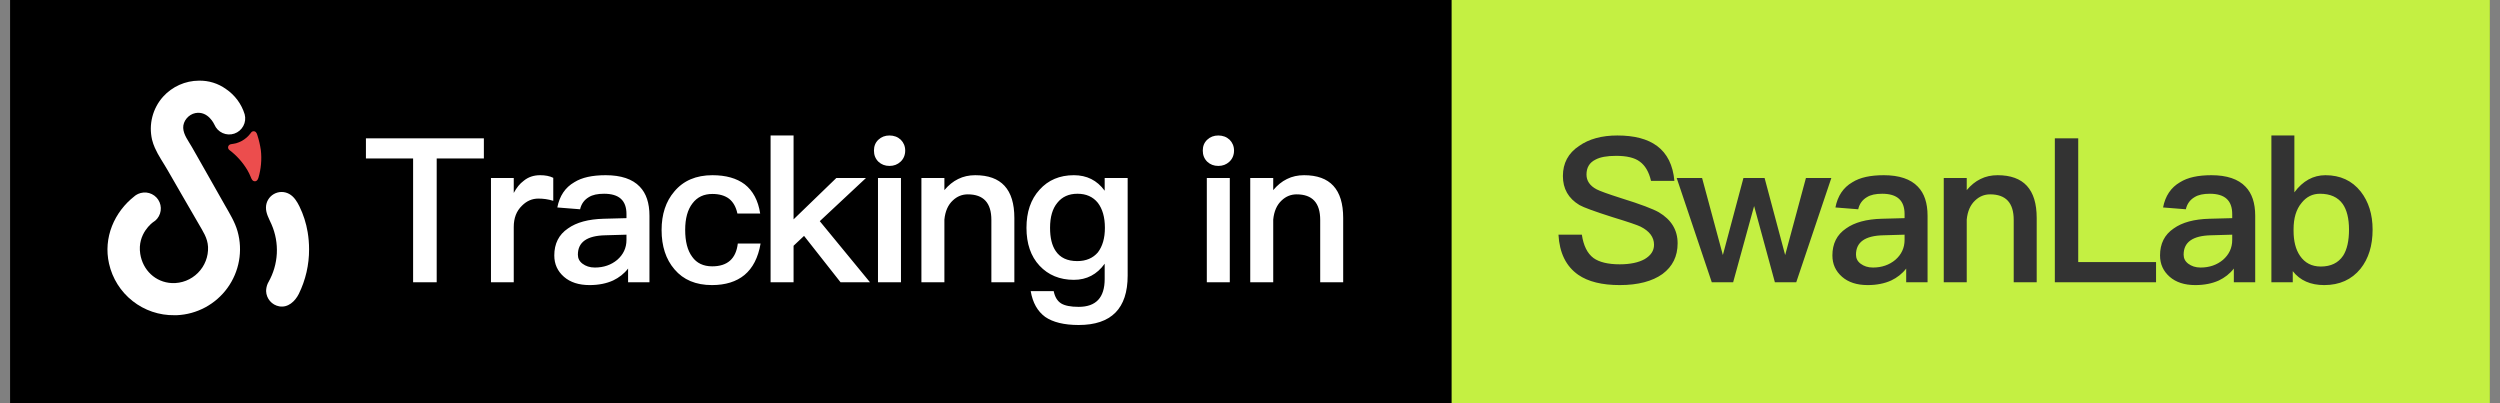 <svg width="124" height="20" viewBox="0 0 124 20" fill="none" xmlns="http://www.w3.org/2000/svg">
<rect x="0" y="0" width="124" height="20" fill="#808080" stroke="none"/>
<g clip-path="url(#clip0_67503_3219)">
<rect width="123" height="20" transform="translate(0.5)" fill="black"/>
<rect width="51.5" height="20" transform="translate(72)" fill="#C4F042"/>
<path d="M80.22 6.72C81.06 6.72 81.72 6.89 82.19 7.24C82.69 7.61 82.98 8.19 83.05 8.97H81.89C81.79 8.53 81.6 8.21 81.34 8.02C81.08 7.82 80.68 7.73 80.16 7.73C79.71 7.73 79.37 7.79 79.13 7.92C78.83 8.07 78.69 8.32 78.69 8.66C78.69 8.96 78.85 9.21 79.19 9.39C79.34 9.47 79.75 9.62 80.41 9.83C81.38 10.13 82 10.37 82.28 10.53C82.9 10.9 83.21 11.41 83.21 12.07C83.21 12.71 82.96 13.22 82.46 13.59C81.96 13.95 81.25 14.14 80.34 14.14C79.46 14.14 78.77 13.97 78.28 13.63C77.68 13.21 77.35 12.55 77.3 11.64H78.46C78.54 12.18 78.73 12.57 79.04 12.8C79.32 13 79.75 13.11 80.34 13.11C80.86 13.11 81.28 13.02 81.58 12.85C81.88 12.67 82.04 12.44 82.04 12.14C82.04 11.76 81.81 11.46 81.37 11.24C81.23 11.17 80.77 11.01 79.98 10.77C79.1 10.49 78.55 10.29 78.34 10.17C77.79 9.84 77.52 9.36 77.52 8.73C77.52 8.1 77.78 7.6 78.32 7.24C78.82 6.89 79.45 6.72 80.22 6.72ZM83.164 8.83H84.424L85.454 12.65L86.474 8.83H87.524L88.544 12.65L89.574 8.83H90.834L89.094 14H88.034L87.004 10.22L85.964 14H84.904L83.164 8.83ZM93.437 8.69C94.197 8.69 94.767 8.88 95.127 9.26C95.447 9.59 95.607 10.07 95.607 10.7V14H94.547V13.32C94.347 13.58 94.097 13.77 93.807 13.91C93.477 14.06 93.087 14.14 92.637 14.14C92.097 14.14 91.677 14 91.367 13.73C91.047 13.45 90.887 13.1 90.887 12.67C90.887 12.09 91.107 11.64 91.567 11.33C91.987 11.03 92.577 10.87 93.337 10.85L94.467 10.82V10.62C94.467 9.94 94.097 9.61 93.357 9.61C93.037 9.61 92.787 9.66 92.597 9.78C92.377 9.91 92.227 10.11 92.167 10.38L91.037 10.29C91.147 9.72 91.427 9.3 91.877 9.04C92.257 8.8 92.777 8.69 93.437 8.69ZM94.467 11.64L93.417 11.67C92.507 11.69 92.057 12.01 92.057 12.63C92.057 12.81 92.127 12.96 92.287 13.08C92.447 13.2 92.647 13.27 92.897 13.27C93.337 13.27 93.707 13.14 94.007 12.89C94.307 12.63 94.467 12.3 94.467 11.9V11.64ZM99.08 8.69C100.37 8.69 101.02 9.39 101.02 10.81V14H99.88V10.91C99.88 10.06 99.49 9.64 98.71 9.64C98.43 9.64 98.18 9.74 97.97 9.94C97.73 10.16 97.59 10.48 97.55 10.89V14H96.41V8.83H97.55V9.43C97.75 9.19 97.98 9 98.23 8.88C98.49 8.75 98.77 8.69 99.08 8.69ZM101.92 6.86H103.08V13H106.94V14H101.92V6.86ZM109.688 8.69C110.448 8.69 111.018 8.88 111.378 9.26C111.698 9.59 111.858 10.07 111.858 10.7V14H110.798V13.32C110.598 13.58 110.348 13.77 110.058 13.91C109.728 14.06 109.338 14.14 108.888 14.14C108.348 14.14 107.928 14 107.618 13.73C107.298 13.45 107.138 13.1 107.138 12.67C107.138 12.09 107.358 11.64 107.818 11.33C108.238 11.03 108.828 10.87 109.588 10.85L110.718 10.82V10.62C110.718 9.94 110.348 9.61 109.608 9.61C109.288 9.61 109.038 9.66 108.848 9.78C108.628 9.91 108.478 10.11 108.418 10.38L107.288 10.29C107.398 9.72 107.678 9.3 108.128 9.04C108.508 8.8 109.028 8.69 109.688 8.69ZM110.718 11.64L109.668 11.67C108.758 11.69 108.308 12.01 108.308 12.63C108.308 12.81 108.378 12.96 108.538 13.08C108.698 13.2 108.898 13.27 109.148 13.27C109.588 13.27 109.958 13.14 110.258 12.89C110.558 12.63 110.718 12.3 110.718 11.9V11.64ZM112.661 6.72H113.801V9.54C114.221 8.97 114.741 8.69 115.341 8.69C116.081 8.69 116.661 8.96 117.091 9.5C117.481 10 117.681 10.63 117.681 11.39C117.681 12.18 117.481 12.83 117.081 13.33C116.641 13.87 116.041 14.14 115.281 14.14C114.601 14.14 114.081 13.91 113.721 13.45V14H112.661V6.72ZM115.071 9.61C114.701 9.61 114.401 9.76 114.161 10.06C113.891 10.38 113.761 10.82 113.761 11.37V11.45C113.761 11.95 113.861 12.37 114.081 12.69C114.321 13.04 114.661 13.22 115.111 13.22C115.611 13.22 115.981 13.04 116.221 12.68C116.411 12.38 116.511 11.95 116.511 11.39C116.511 10.83 116.401 10.41 116.201 10.12C115.961 9.78 115.581 9.61 115.071 9.61Z" fill="#333333"/>
<path d="M6.868 9.611C6.815 9.634 6.763 9.663 6.715 9.696L6.7 9.708C6.694 9.712 6.688 9.717 6.683 9.722C5.663 10.515 5.117 11.793 5.408 13.075C5.572 13.809 5.984 14.465 6.576 14.931C7.167 15.397 7.901 15.646 8.653 15.634H8.768C9.262 15.613 9.744 15.48 10.18 15.246C10.615 15.012 10.991 14.683 11.281 14.283C11.571 13.883 11.767 13.423 11.854 12.937C11.941 12.45 11.917 11.951 11.783 11.475C11.653 11.007 11.381 10.576 11.143 10.156C10.726 9.417 10.307 8.679 9.887 7.941C9.763 7.723 9.638 7.506 9.515 7.288C9.353 7.001 9.1 6.687 9.087 6.346C9.073 6.004 9.351 5.675 9.691 5.609C10.332 5.487 10.633 6.181 10.634 6.181C10.712 6.367 10.857 6.516 11.041 6.599C11.224 6.682 11.433 6.692 11.623 6.627C11.814 6.562 11.973 6.427 12.068 6.249C12.164 6.072 12.188 5.865 12.136 5.67C11.979 5.158 11.651 4.715 11.207 4.415C10.817 4.135 10.347 3.99 9.867 4.001C9.532 4.002 9.2 4.074 8.894 4.211C8.588 4.348 8.314 4.547 8.089 4.796C7.833 5.082 7.65 5.425 7.555 5.796C7.46 6.167 7.456 6.555 7.542 6.929C7.577 7.069 7.624 7.205 7.683 7.337C7.852 7.719 8.1 8.068 8.308 8.43C8.565 8.874 8.821 9.319 9.077 9.764C9.334 10.209 9.592 10.656 9.854 11.105C10.065 11.476 10.296 11.8 10.319 12.246C10.329 12.484 10.29 12.722 10.203 12.943C10.117 13.165 9.985 13.367 9.817 13.535C9.649 13.704 9.448 13.836 9.227 13.923C9.005 14.01 8.768 14.05 8.53 14.041C7.704 14.004 7.081 13.392 6.956 12.592C6.798 11.582 7.585 11.027 7.585 11.027C7.751 10.93 7.876 10.775 7.936 10.593C7.997 10.41 7.99 10.212 7.915 10.034C7.841 9.857 7.705 9.713 7.532 9.628C7.36 9.543 7.162 9.524 6.976 9.574C6.941 9.584 6.906 9.596 6.872 9.61" fill="white"/>
<path d="M15.33 12.364C15.33 12.078 15.307 11.794 15.26 11.513C15.186 11.069 15.049 10.639 14.851 10.235C14.732 9.994 14.583 9.754 14.349 9.622C14.231 9.556 14.099 9.522 13.964 9.522C13.83 9.523 13.697 9.559 13.581 9.626C13.464 9.693 13.367 9.789 13.299 9.905C13.23 10.021 13.194 10.153 13.192 10.288C13.185 10.585 13.346 10.852 13.466 11.126C13.665 11.582 13.756 12.079 13.73 12.576C13.704 13.073 13.562 13.557 13.316 13.991C13.301 14.016 13.288 14.043 13.276 14.07C13.226 14.187 13.2 14.312 13.199 14.439C13.205 14.62 13.272 14.795 13.391 14.932C13.509 15.07 13.672 15.163 13.851 15.195C14.289 15.273 14.637 14.944 14.821 14.578C15.159 13.889 15.334 13.131 15.33 12.364Z" fill="white"/>
<path d="M11.472 7.149C11.457 7.152 11.443 7.155 11.429 7.159C11.4 7.167 11.374 7.183 11.354 7.206C11.334 7.228 11.32 7.255 11.315 7.285C11.31 7.314 11.313 7.345 11.324 7.372C11.336 7.4 11.355 7.424 11.379 7.442C11.738 7.713 12.041 8.052 12.27 8.438C12.333 8.545 12.387 8.656 12.433 8.77C12.471 8.869 12.521 8.998 12.65 8.991C12.75 8.986 12.791 8.901 12.819 8.815C12.949 8.371 12.99 7.906 12.938 7.446C12.902 7.195 12.844 6.948 12.766 6.707C12.755 6.649 12.727 6.595 12.687 6.55C12.662 6.527 12.63 6.513 12.595 6.51C12.561 6.507 12.527 6.515 12.498 6.533C12.47 6.555 12.446 6.582 12.427 6.613C12.309 6.771 12.158 6.901 11.985 6.994C11.897 7.041 11.805 7.078 11.709 7.106C11.63 7.129 11.549 7.133 11.472 7.149Z" fill="#EC4D4D"/>
<path d="M18.15 6.86H24V7.86H21.66V14H20.49V7.86H18.15V6.86ZM26.792 8.69C27.042 8.69 27.262 8.73 27.442 8.82V9.96C27.182 9.88 26.942 9.85 26.702 9.85C26.402 9.85 26.132 9.96 25.892 10.2C25.612 10.47 25.482 10.82 25.482 11.26V14H24.352V8.83H25.482V9.57C25.622 9.31 25.782 9.11 25.972 8.97C26.202 8.78 26.472 8.69 26.792 8.69ZM30.043 8.69C30.803 8.69 31.373 8.88 31.733 9.26C32.053 9.59 32.213 10.07 32.213 10.7V14H31.153V13.32C30.953 13.58 30.703 13.77 30.413 13.91C30.083 14.06 29.693 14.14 29.243 14.14C28.703 14.14 28.283 14 27.973 13.73C27.653 13.45 27.493 13.1 27.493 12.67C27.493 12.09 27.713 11.64 28.173 11.33C28.593 11.03 29.183 10.87 29.943 10.85L31.073 10.82V10.62C31.073 9.94 30.703 9.61 29.963 9.61C29.643 9.61 29.393 9.66 29.203 9.78C28.983 9.91 28.833 10.11 28.773 10.38L27.643 10.29C27.753 9.72 28.033 9.3 28.483 9.04C28.863 8.8 29.383 8.69 30.043 8.69ZM31.073 11.64L30.023 11.67C29.113 11.69 28.663 12.01 28.663 12.63C28.663 12.81 28.733 12.96 28.893 13.08C29.053 13.2 29.253 13.27 29.503 13.27C29.943 13.27 30.313 13.14 30.613 12.89C30.913 12.63 31.073 12.3 31.073 11.9V11.64ZM35.335 8.69C36.005 8.69 36.535 8.84 36.935 9.14C37.345 9.46 37.605 9.94 37.705 10.59H36.575C36.505 10.26 36.365 10.02 36.165 9.86C35.955 9.7 35.675 9.62 35.335 9.62C34.915 9.62 34.585 9.77 34.345 10.09C34.105 10.4 33.985 10.84 33.985 11.4C33.985 11.97 34.095 12.42 34.335 12.74C34.555 13.05 34.885 13.21 35.325 13.21C36.085 13.21 36.505 12.83 36.595 12.08H37.725C37.605 12.78 37.335 13.3 36.925 13.64C36.525 13.97 35.985 14.14 35.315 14.14C34.515 14.14 33.895 13.88 33.455 13.36C33.025 12.86 32.815 12.21 32.815 11.41C32.815 10.63 33.025 9.99 33.445 9.5C33.895 8.96 34.525 8.69 35.335 8.69ZM38.221 6.72H39.361V10.88L41.481 8.83H42.951L40.661 10.97L43.151 14H41.691L39.881 11.7L39.361 12.19V14H38.221V6.72ZM44.118 6.72C44.338 6.72 44.528 6.79 44.678 6.93C44.818 7.07 44.898 7.25 44.898 7.47C44.898 7.69 44.818 7.88 44.668 8.02C44.518 8.16 44.338 8.23 44.118 8.23C43.898 8.23 43.718 8.16 43.568 8.02C43.418 7.87 43.348 7.69 43.348 7.47C43.348 7.25 43.418 7.07 43.568 6.93C43.718 6.79 43.898 6.72 44.118 6.72ZM43.548 8.83H44.688V14H43.548V8.83ZM48.372 8.69C49.662 8.69 50.312 9.39 50.312 10.81V14H49.172V10.91C49.172 10.06 48.782 9.64 48.002 9.64C47.722 9.64 47.472 9.74 47.262 9.94C47.022 10.16 46.882 10.48 46.842 10.89V14H45.702V8.83H46.842V9.43C47.042 9.19 47.272 9 47.522 8.88C47.782 8.75 48.062 8.69 48.372 8.69ZM53.263 8.69C53.903 8.69 54.413 8.94 54.792 9.46V8.83H55.932V13.67C55.932 15.3 55.123 16.12 53.502 16.12C52.773 16.12 52.222 15.98 51.843 15.72C51.462 15.44 51.222 15.02 51.123 14.44H52.263C52.322 14.73 52.443 14.93 52.633 15.05C52.812 15.16 53.102 15.22 53.502 15.22C54.362 15.22 54.792 14.76 54.792 13.84V13.08C54.413 13.61 53.903 13.88 53.263 13.88C52.562 13.88 51.992 13.64 51.562 13.18C51.123 12.71 50.913 12.08 50.913 11.3C50.913 10.52 51.123 9.89 51.562 9.41C51.992 8.93 52.562 8.69 53.263 8.69ZM53.443 9.61C53.013 9.61 52.682 9.76 52.443 10.06C52.203 10.35 52.083 10.76 52.083 11.3C52.083 11.79 52.172 12.17 52.362 12.45C52.583 12.78 52.932 12.95 53.432 12.95C53.873 12.95 54.212 12.8 54.453 12.52C54.682 12.22 54.803 11.82 54.803 11.3C54.803 10.77 54.682 10.36 54.453 10.06C54.212 9.76 53.873 9.61 53.443 9.61ZM60.428 6.72C60.648 6.72 60.838 6.79 60.988 6.93C61.128 7.07 61.208 7.25 61.208 7.47C61.208 7.69 61.128 7.88 60.978 8.02C60.828 8.16 60.648 8.23 60.428 8.23C60.208 8.23 60.028 8.16 59.878 8.02C59.728 7.87 59.658 7.69 59.658 7.47C59.658 7.25 59.728 7.07 59.878 6.93C60.028 6.79 60.208 6.72 60.428 6.72ZM59.858 8.83H60.998V14H59.858V8.83ZM64.682 8.69C65.972 8.69 66.622 9.39 66.622 10.81V14H65.482V10.91C65.482 10.06 65.092 9.64 64.312 9.64C64.032 9.64 63.782 9.74 63.572 9.94C63.332 10.16 63.192 10.48 63.152 10.89V14H62.012V8.83H63.152V9.43C63.352 9.19 63.582 9 63.832 8.88C64.092 8.75 64.372 8.69 64.682 8.69Z" fill="white"/>
</g>
<defs>
<clipPath id="clip0_67503_3219">
<rect width="123" height="20" fill="white" transform="translate(0.5)"/>
</clipPath>
</defs>
</svg>
